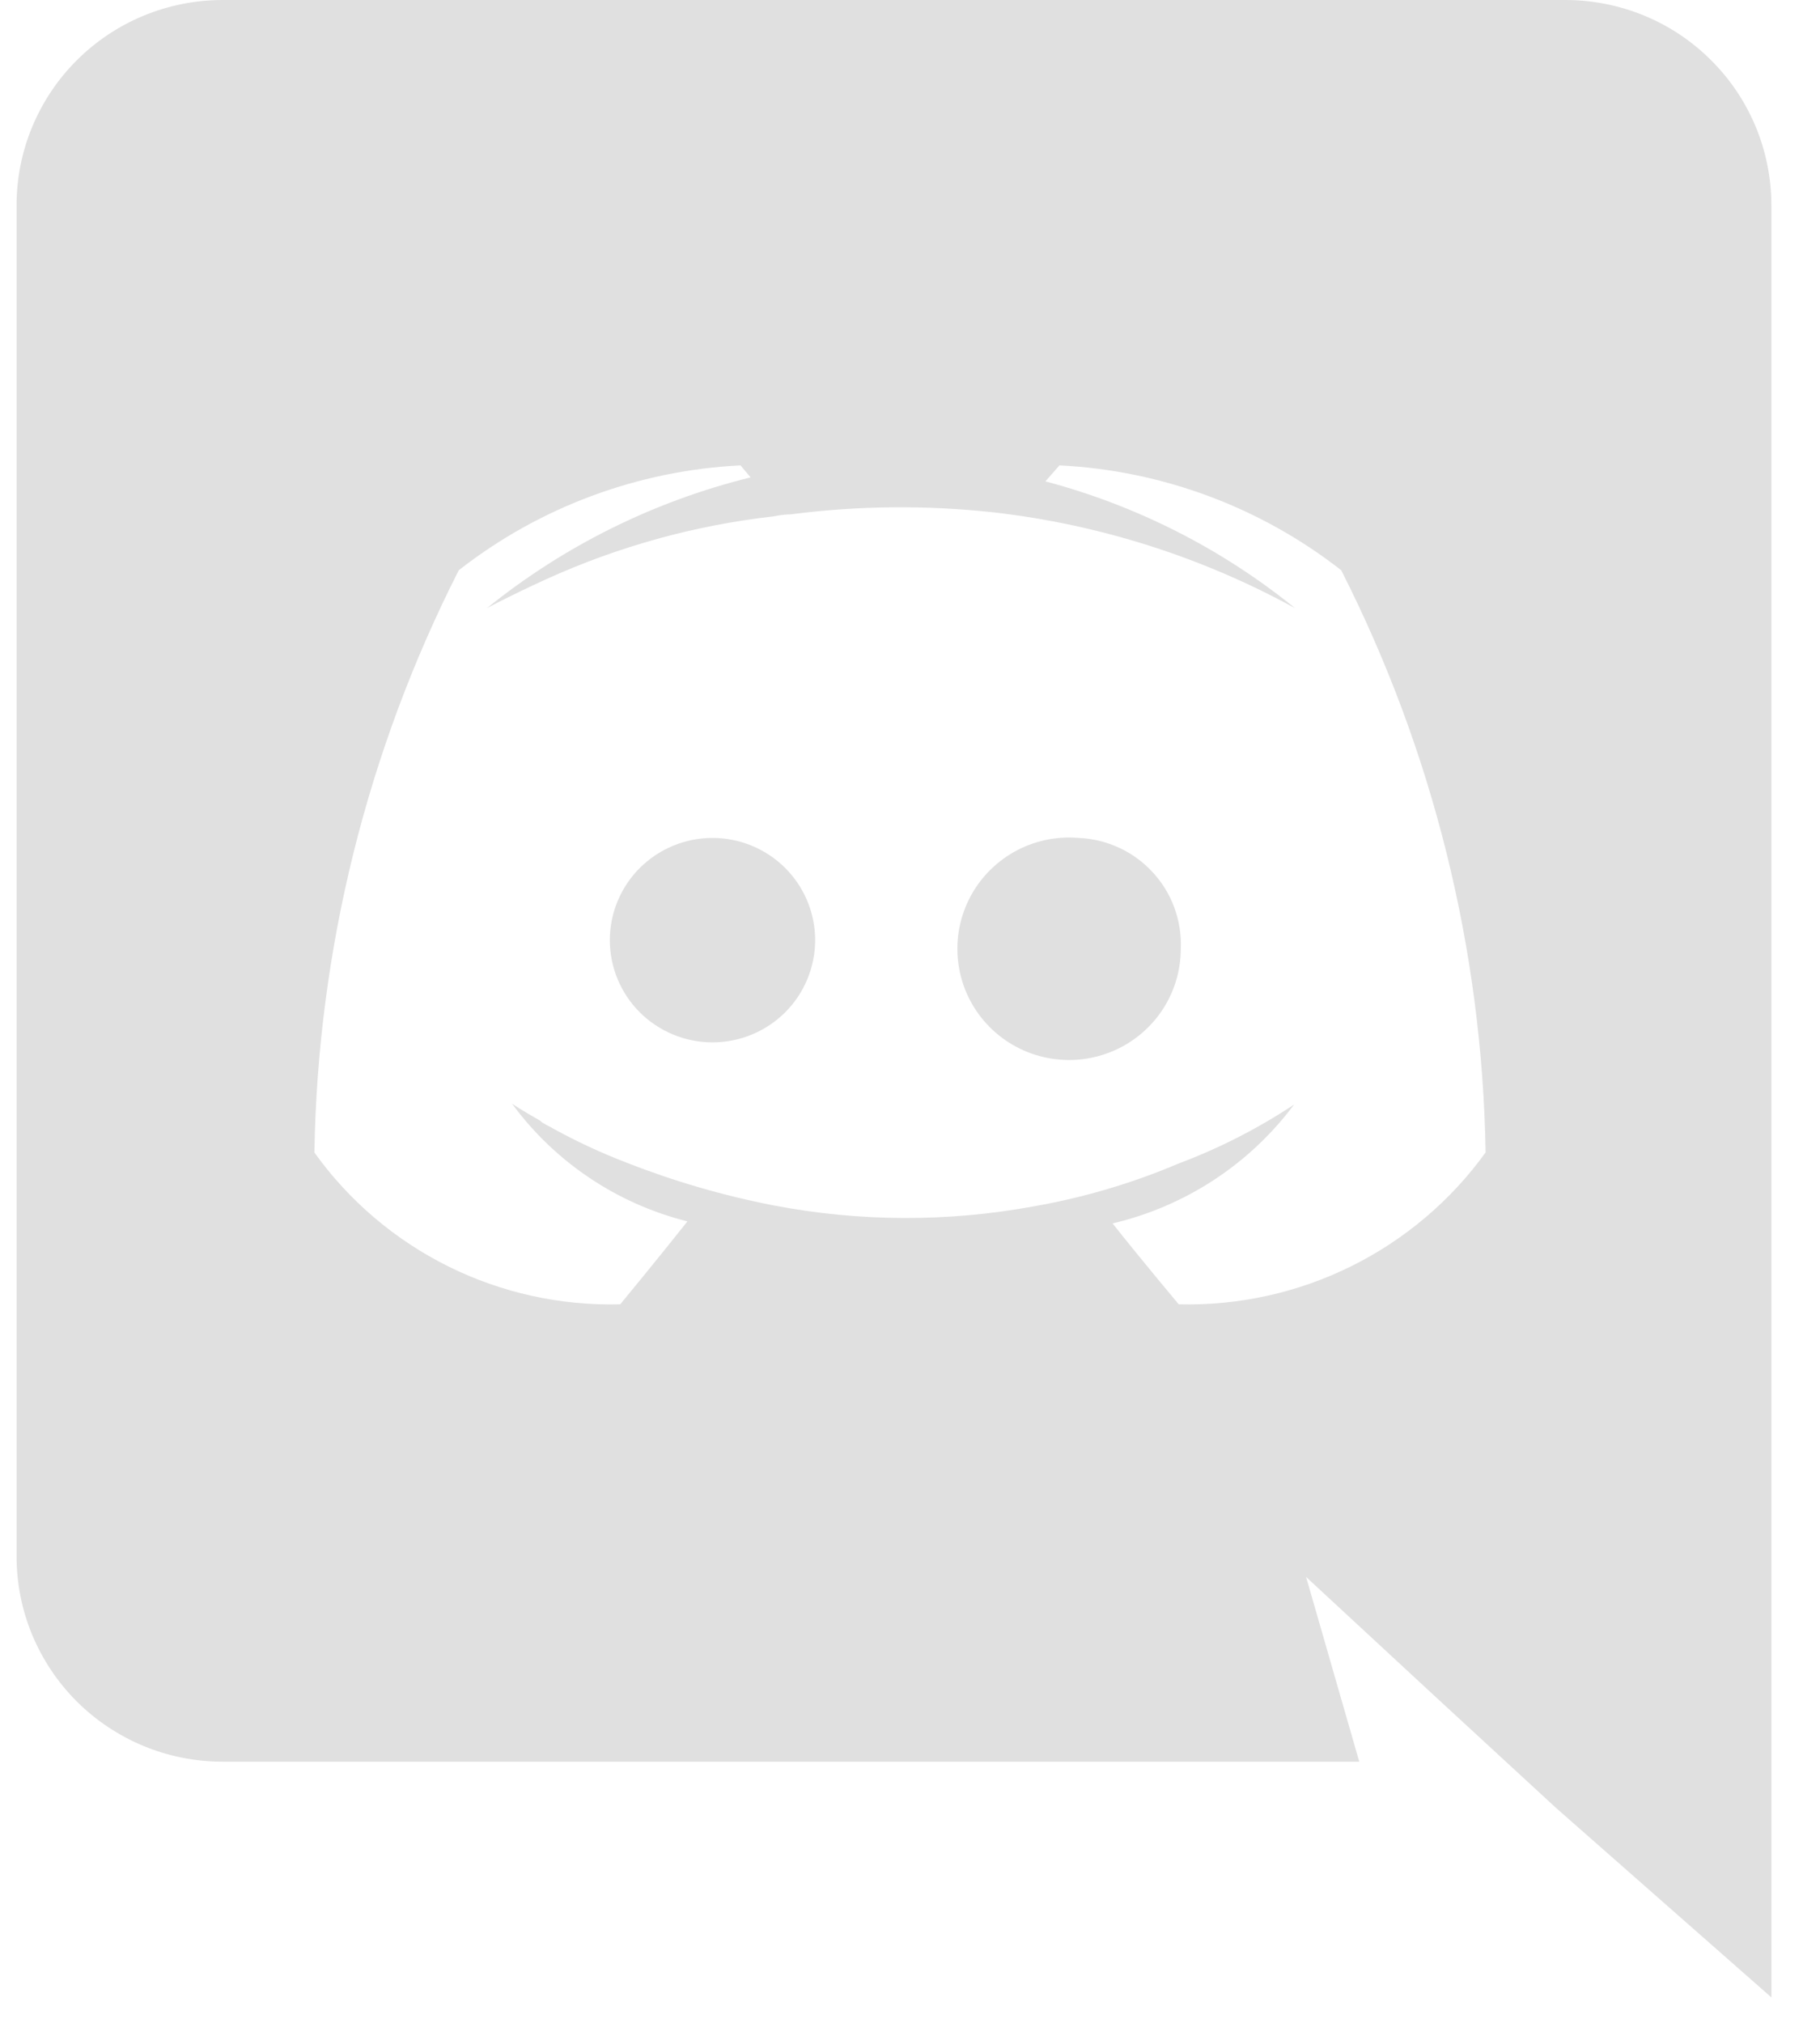 <svg width="27" height="30" viewBox="0 0 27 30" fill="none" xmlns="http://www.w3.org/2000/svg">
<path d="M10.57 12.427H10.57C10.166 12.427 9.779 12.587 9.493 12.871C9.208 13.155 9.047 13.541 9.047 13.943C9.047 14.345 9.208 14.731 9.493 15.015C9.779 15.299 10.166 15.459 10.57 15.459C10.974 15.459 11.361 15.299 11.647 15.015C11.932 14.731 12.092 14.345 12.093 13.943C12.093 13.541 11.932 13.155 11.647 12.871C11.361 12.587 10.974 12.427 10.57 12.427ZM15.999 12.427C15.667 12.399 15.334 12.471 15.043 12.635C14.753 12.799 14.519 13.046 14.372 13.344C14.225 13.643 14.172 13.978 14.22 14.307C14.267 14.636 14.414 14.943 14.639 15.187C14.865 15.432 15.16 15.603 15.485 15.678C15.81 15.753 16.15 15.729 16.461 15.608C16.772 15.488 17.039 15.276 17.228 15.002C17.416 14.728 17.517 14.403 17.517 14.071C17.526 13.864 17.493 13.657 17.422 13.462C17.351 13.267 17.241 13.088 17.1 12.936C16.959 12.783 16.79 12.659 16.601 12.572C16.412 12.485 16.208 12.435 15.999 12.427ZM23.229 7.62939e-06H3.296C2.894 0.001 2.497 0.081 2.127 0.234C1.756 0.388 1.42 0.613 1.136 0.897C0.853 1.18 0.629 1.516 0.476 1.886C0.323 2.255 0.245 2.651 0.246 3.051V23.076C0.245 23.476 0.323 23.872 0.476 24.242C0.629 24.611 0.853 24.947 1.136 25.231C1.42 25.514 1.756 25.739 2.127 25.893C2.497 26.047 2.894 26.126 3.296 26.127H20.165L19.376 23.387L21.28 25.15L23.08 26.809L26.279 29.623V3.051C26.279 2.651 26.201 2.255 26.049 1.886C25.896 1.516 25.672 1.18 25.388 0.897C25.105 0.613 24.769 0.388 24.398 0.234C24.028 0.081 23.63 0.001 23.229 7.62939e-06ZM17.487 19.344V19.344C17.487 19.344 16.951 18.707 16.505 18.144C17.583 17.891 18.537 17.267 19.198 16.381C18.663 16.736 18.089 17.029 17.487 17.255C16.795 17.549 16.071 17.763 15.33 17.892C14.056 18.126 12.749 18.121 11.477 17.877C10.73 17.732 9.998 17.519 9.291 17.241C8.917 17.098 8.555 16.929 8.205 16.737C8.16 16.707 8.115 16.692 8.071 16.663C8.048 16.652 8.028 16.637 8.011 16.619C7.744 16.47 7.595 16.367 7.595 16.367C8.231 17.233 9.152 17.852 10.198 18.114C9.752 18.677 9.201 19.344 9.201 19.344C8.318 19.367 7.442 19.174 6.651 18.782C5.86 18.389 5.177 17.809 4.664 17.092C4.713 14.09 5.445 11.137 6.806 8.457C8.004 7.52 9.465 6.977 10.986 6.902L11.135 7.08C9.704 7.433 8.368 8.095 7.223 9.02C7.223 9.02 7.55 8.842 8.101 8.591C9.17 8.105 10.309 7.79 11.477 7.658C11.561 7.64 11.645 7.63 11.73 7.628C12.727 7.499 13.736 7.489 14.735 7.598C16.307 7.777 17.828 8.26 19.213 9.02C18.126 8.139 16.863 7.498 15.509 7.139L15.717 6.902C17.238 6.977 18.699 7.521 19.897 8.457C21.258 11.137 21.991 14.09 22.039 17.092C21.522 17.808 20.837 18.388 20.044 18.78C19.25 19.173 18.373 19.366 17.487 19.344Z" fill="#E0E0E0"/>
</svg>
